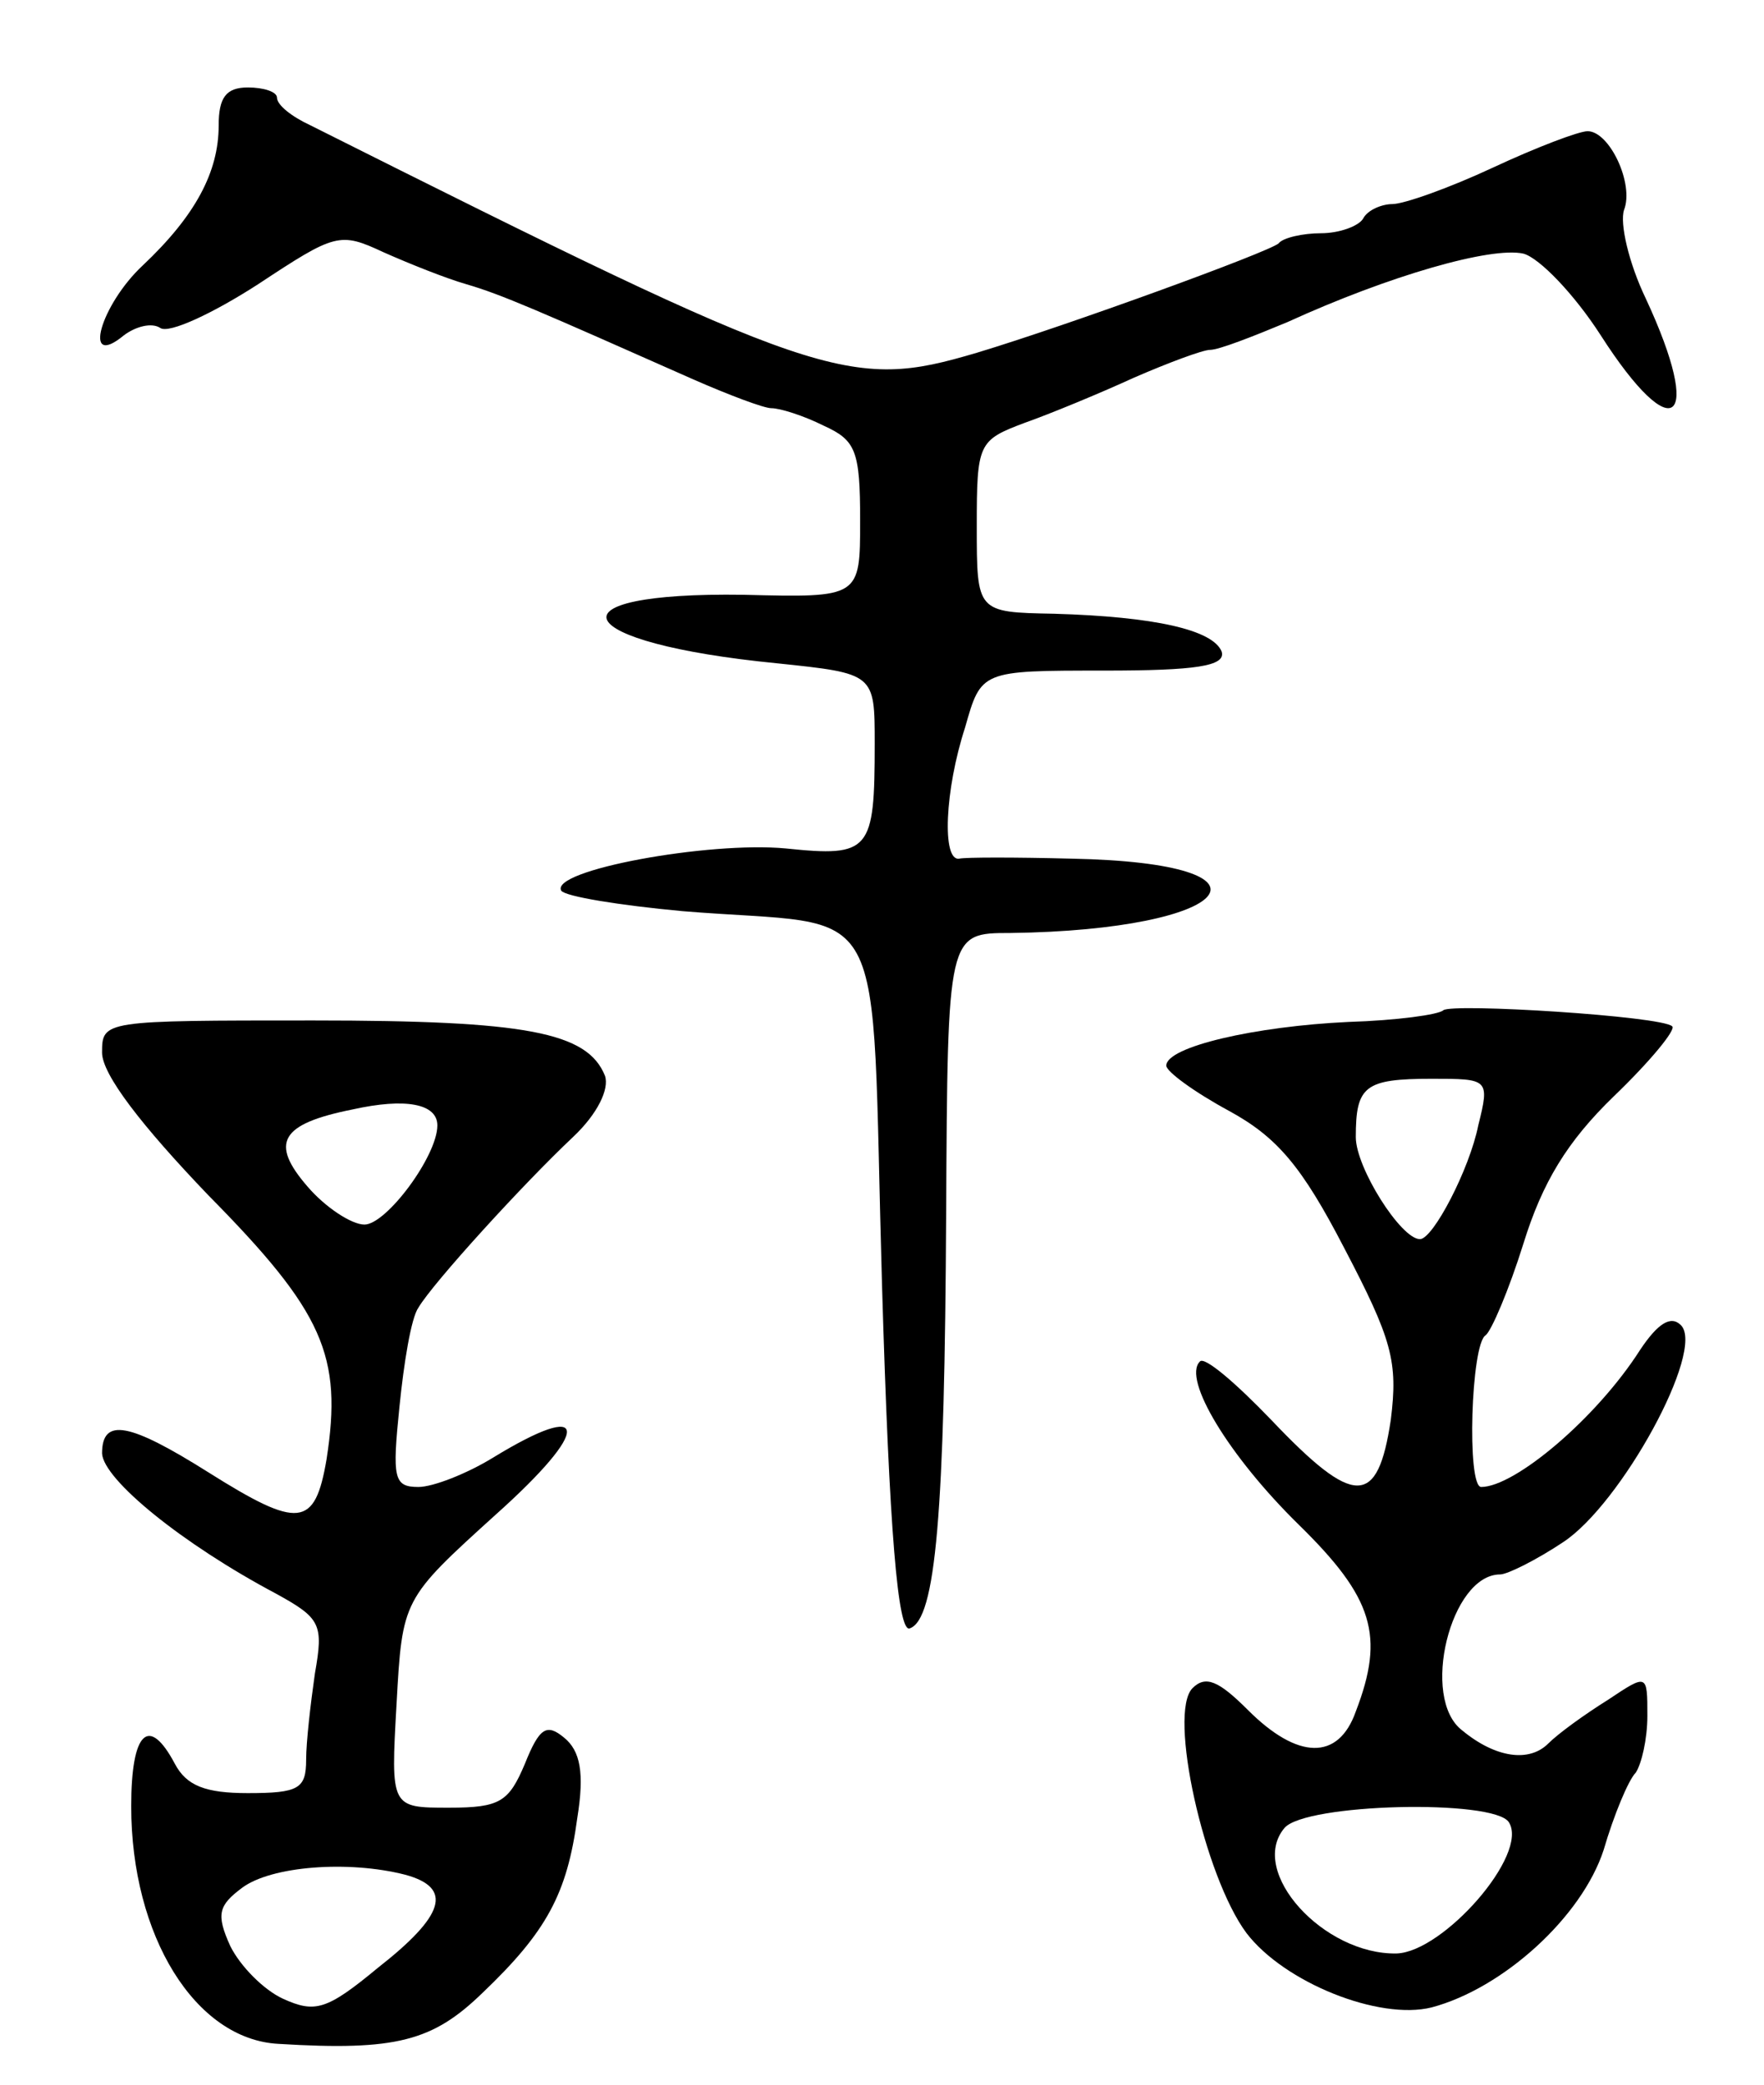 <svg version="1.0" xmlns="http://www.w3.org/2000/svg"
 width="121pt" height="143pt" viewBox="0 0 121 143"
 preserveAspectRatio="xMidYMid meet">
<g transform="translate(0,143) scale(0.1,-0.1)"
fill="#000000" stroke="none">
<path d="M150 1344 c0 -32 -16 -62 -52 -96 -29 -27 -42 -72 -13 -48 8 6 19 9
25 5 6 -4 36 10 67 30 53 35 56 36 86 22 18 -8 43 -18 57 -22 24 -7 49 -18
155 -65 25 -11 49 -20 54 -20 6 0 22 -5 36 -12 22 -10 25 -17 25 -65 0 -53 0
-53 -80 -51 -137 2 -120 -33 23 -47 67 -7 67 -7 67 -55 0 -74 -3 -78 -61 -72
-53 5 -162 -15 -154 -29 3 -4 40 -10 83 -14 145 -12 129 19 137 -256 5 -171
11 -239 19 -236 18 6 24 79 25 285 1 192 1 192 44 192 154 2 193 48 42 51 -38
1 -73 1 -77 0 -12 -2 -10 47 4 90 11 39 11 39 95 39 63 0 84 3 81 13 -6 15
-46 24 -115 26 -53 1 -53 1 -53 60 0 57 1 59 33 71 17 6 51 20 75 31 23 10 47
19 52 19 6 0 29 9 53 19 70 32 140 52 162 47 11 -3 35 -28 53 -56 50 -78 71
-61 31 25 -12 25 -18 52 -15 61 7 18 -10 54 -25 54 -6 0 -35 -11 -65 -25 -30
-14 -61 -25 -69 -25 -7 0 -17 -4 -20 -10 -3 -5 -16 -10 -29 -10 -12 0 -26 -3
-29 -7 -7 -6 -144 -56 -207 -75 -88 -26 -106 -20 -457 156 -13 6 -23 14 -23
19 0 4 -9 7 -20 7 -15 0 -20 -7 -20 -26z"/>
<path d="M990 737 c-3 -3 -32 -7 -65 -8 -64 -3 -125 -17 -125 -30 0 -4 19 -18
43 -31 33 -18 50 -38 79 -94 33 -63 37 -78 32 -118 -9 -60 -25 -60 -82 0 -24
25 -46 44 -49 40 -12 -12 20 -65 68 -112 51 -50 59 -76 39 -128 -12 -34 -40
-33 -74 1 -20 20 -29 24 -38 15 -17 -17 8 -129 37 -168 26 -34 91 -60 127 -51
49 13 103 62 118 108 7 24 17 48 22 53 4 6 8 23 8 39 0 29 0 29 -27 11 -16
-10 -34 -23 -41 -30 -13 -13 -36 -10 -59 9 -29 22 -8 107 26 107 5 0 25 10 43
22 40 26 98 132 81 149 -7 7 -16 1 -28 -17 -30 -47 -86 -94 -109 -94 -10 0 -7
98 3 104 4 3 16 31 26 63 13 42 30 70 62 101 25 24 43 46 40 48 -7 7 -151 16
-157 11z m24 -79 c-6 -30 -31 -78 -40 -78 -13 0 -44 49 -44 70 0 35 6 40 52
40 39 0 40 0 32 -32z m21 -478 c14 -22 -45 -89 -77 -90 -50 -1 -102 56 -77 86
14 17 144 20 154 4z"/>
<path d="M70 708 c0 -15 27 -50 73 -98 79 -80 92 -110 81 -181 -8 -47 -19 -48
-81 -9 -54 34 -73 38 -73 13 1 -18 55 -62 119 -96 31 -17 33 -21 27 -55 -3
-21 -6 -47 -6 -59 0 -20 -5 -23 -40 -23 -29 0 -42 5 -50 20 -18 34 -30 22 -30
-29 0 -89 44 -160 101 -163 81 -5 106 2 140 35 44 42 58 68 65 120 5 31 2 46
-9 55 -12 10 -17 7 -27 -18 -11 -26 -17 -30 -52 -30 -40 0 -40 0 -36 71 4 72
4 72 68 130 66 59 65 80 -2 39 -18 -11 -41 -20 -51 -20 -17 0 -18 6 -13 55 3
30 8 61 13 68 10 17 72 85 106 117 17 16 25 33 22 42 -12 30 -54 38 -200 38
-144 0 -145 0 -145 -22z m230 -50 c0 -21 -35 -68 -50 -68 -9 0 -27 12 -39 26
-26 30 -19 43 31 53 36 8 58 4 58 -11z m-22 -514 c33 -9 27 -28 -19 -64 -35
-29 -43 -31 -65 -21 -13 6 -29 22 -36 36 -10 22 -8 28 8 40 20 15 73 19 112 9z"/>
</g>
</svg>
